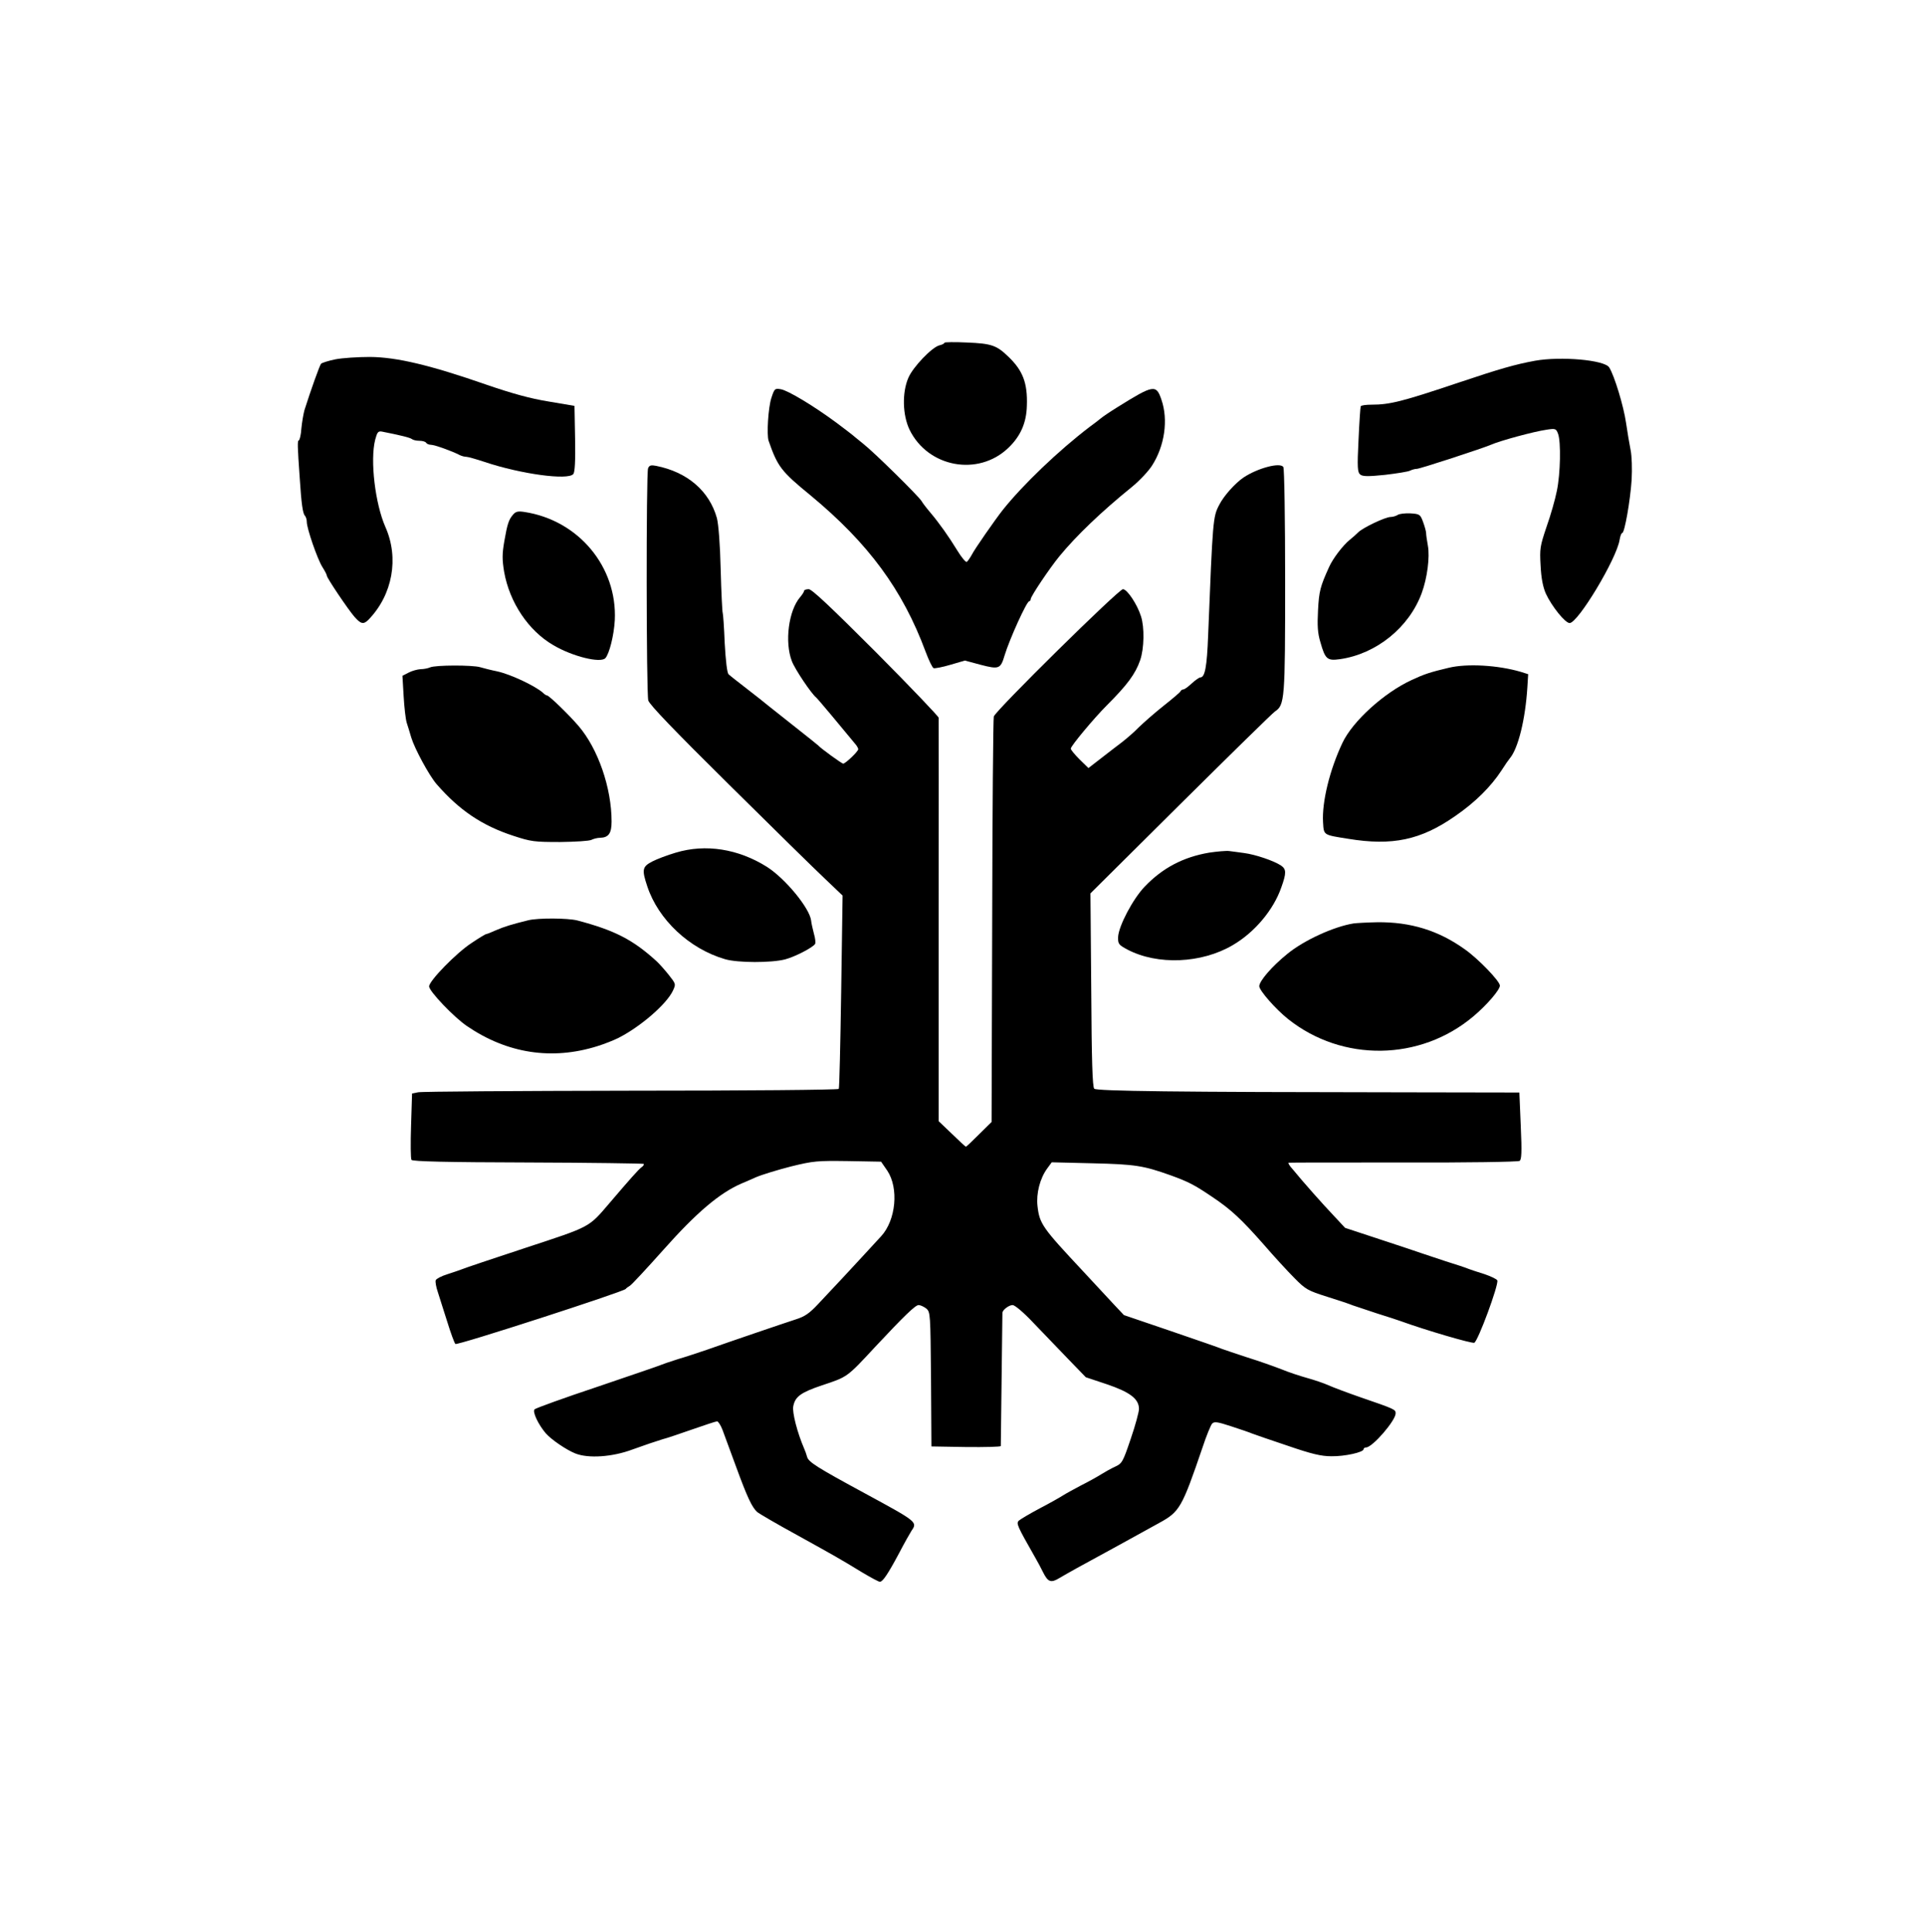 <?xml version="1.0" standalone="no"?>
<!DOCTYPE svg PUBLIC "-//W3C//DTD SVG 20010904//EN"
 "http://www.w3.org/TR/2001/REC-SVG-20010904/DTD/svg10.dtd">
<svg version="1.0" xmlns="http://www.w3.org/2000/svg"
  width="31.88" height="32" viewBox="0 0 960 960"
 preserveAspectRatio="xMidYMid meet">
<g transform="translate(0,960) scale(0.1,-0.1)"
fill="#000000" stroke="none">
<path d="M4710 7909 c0 -4 -11 -10 -25 -13 -37 -9 -132 -108 -155 -162 -32
-74 -29 -186 6 -259 92 -188 342 -234 492 -91 61 58 91 125 93 211 4 113 -20
176 -94 246 -57 55 -83 64 -205 69 -61 3 -112 2 -112 -1z"/>
<path d="M1672 7826 c-34 -7 -66 -17 -71 -22 -7 -8 -51 -131 -83 -232 -5 -19
-12 -59 -15 -90 -2 -31 -8 -58 -13 -60 -7 -3 -7 -23 5 -192 8 -124 15 -174 26
-184 5 -6 9 -19 9 -31 0 -32 53 -186 78 -225 12 -19 22 -38 22 -43 0 -11 105
-167 137 -204 33 -38 46 -40 71 -15 120 124 153 307 84 462 -51 116 -77 332
-51 435 10 38 15 44 33 41 86 -17 142 -30 151 -38 5 -4 21 -8 36 -8 15 0 31
-4 34 -10 3 -5 14 -10 24 -10 18 0 107 -32 143 -51 10 -5 25 -9 34 -9 8 0 50
-12 92 -26 180 -60 414 -92 441 -60 8 9 11 65 9 177 l-3 163 -130 22 c-92 15
-182 40 -310 84 -279 97 -446 137 -580 138 -60 0 -138 -5 -173 -12z"/>
<path d="M7655 7819 c-99 -18 -178 -41 -378 -108 -283 -95 -345 -111 -437
-111 -27 0 -51 -3 -54 -8 -2 -4 -7 -79 -11 -167 -7 -138 -5 -162 8 -173 12
-10 37 -11 124 -2 59 7 116 16 125 21 10 5 25 9 34 9 15 0 327 102 369 120 45
20 214 66 277 75 45 7 48 6 58 -20 15 -40 12 -200 -6 -285 -8 -41 -31 -122
-51 -178 -33 -98 -35 -110 -30 -195 3 -63 12 -107 26 -139 29 -63 97 -148 119
-147 42 1 234 320 249 415 3 19 9 34 13 34 12 0 40 161 47 265 3 56 1 118 -5
148 -6 29 -16 90 -23 137 -12 83 -58 235 -84 276 -24 37 -241 56 -370 33z"/>
<path d="M3847 7634 c-16 -48 -24 -184 -14 -214 45 -129 62 -152 210 -273 288
-239 458 -469 573 -779 16 -43 34 -80 40 -82 6 -2 44 5 84 17 l72 21 78 -21
c92 -24 100 -21 120 47 24 79 110 270 123 270 4 0 7 5 7 10 0 14 94 154 144
215 84 102 208 221 361 345 37 30 82 78 100 106 63 98 82 228 47 329 -26 77
-39 75 -217 -36 -39 -24 -77 -50 -85 -57 -8 -7 -33 -26 -55 -42 -154 -117
-334 -289 -435 -416 -37 -47 -141 -196 -154 -223 -9 -16 -20 -32 -25 -35 -4
-3 -26 22 -47 57 -43 70 -88 134 -136 191 -18 21 -37 46 -42 55 -14 24 -234
241 -291 286 -27 22 -52 42 -55 45 -3 3 -39 30 -80 61 -111 82 -240 160 -276
166 -30 5 -32 3 -47 -43z"/>
<path d="M3232 7283 c-10 -25 -9 -1121 1 -1158 6 -21 129 -149 403 -420 216
-214 433 -427 480 -471 l86 -82 -7 -478 c-4 -264 -9 -482 -12 -486 -2 -5 -469
-9 -1036 -9 -568 -1 -1045 -4 -1062 -8 l-30 -6 -5 -160 c-3 -88 -2 -165 2
-171 6 -8 177 -12 580 -13 315 -1 575 -5 578 -7 3 -3 -2 -11 -11 -17 -16 -12
-60 -62 -159 -178 -106 -124 -92 -116 -417 -223 -164 -54 -307 -102 -318 -107
-11 -4 -44 -16 -73 -25 -30 -9 -56 -23 -59 -30 -3 -8 2 -35 11 -61 8 -27 30
-93 47 -148 17 -55 35 -104 40 -109 8 -9 837 260 849 274 3 4 12 11 21 16 9 5
84 86 167 179 166 187 282 285 392 332 8 3 40 17 69 30 30 13 109 37 175 54
114 28 131 29 286 27 l164 -3 31 -45 c58 -87 43 -246 -30 -326 -64 -70 -131
-142 -194 -210 -36 -38 -91 -97 -121 -129 -43 -46 -66 -62 -110 -76 -59 -19
-329 -111 -445 -152 -38 -13 -104 -35 -145 -47 -41 -13 -79 -26 -85 -29 -5 -3
-147 -51 -314 -108 -168 -56 -309 -107 -315 -113 -12 -12 19 -77 57 -121 28
-31 101 -81 146 -99 65 -26 185 -18 286 20 52 19 123 43 150 51 17 4 82 26
145 48 63 22 120 41 126 41 6 0 18 -19 27 -42 9 -24 39 -105 67 -182 57 -156
80 -204 106 -228 11 -9 100 -61 199 -115 191 -106 208 -115 326 -187 42 -25
81 -46 87 -46 14 0 40 38 97 145 26 50 54 99 61 110 30 43 27 45 -231 185
-240 130 -283 157 -290 183 -3 12 -10 31 -15 42 -34 79 -60 180 -54 210 9 48
37 69 144 105 127 42 123 39 264 191 146 156 201 209 217 209 9 0 26 -8 38
-17 21 -18 21 -26 24 -353 l2 -335 173 -3 c94 -1 172 1 173 5 0 5 2 154 4 333
2 179 4 328 4 332 2 15 33 38 51 38 11 0 55 -37 102 -87 46 -48 124 -129 173
-180 l90 -93 105 -35 c115 -39 160 -73 160 -123 0 -15 -18 -82 -41 -149 -39
-115 -43 -123 -78 -139 -20 -9 -52 -27 -71 -39 -19 -12 -64 -37 -100 -55 -36
-19 -76 -41 -90 -50 -14 -9 -65 -38 -115 -64 -49 -26 -96 -54 -104 -61 -14
-14 -9 -25 82 -185 11 -19 29 -52 39 -73 24 -48 39 -54 80 -29 18 11 58 33 88
50 30 16 123 67 205 112 83 46 175 96 205 113 103 56 114 75 217 377 19 58 41
111 48 119 11 11 26 9 96 -14 46 -15 93 -31 104 -36 11 -4 90 -32 175 -60 122
-42 169 -53 220 -53 67 -1 160 20 160 35 0 5 6 9 13 9 32 1 147 134 147 170 0
19 -3 21 -175 80 -66 23 -138 50 -160 60 -22 10 -69 26 -105 36 -36 10 -94 29
-130 44 -36 14 -112 41 -170 59 -58 19 -114 38 -125 42 -11 5 -126 45 -255 89
l-235 80 -49 52 c-27 29 -97 105 -156 168 -202 216 -216 235 -226 324 -7 62
12 138 49 188 l22 30 205 -5 c213 -5 253 -12 388 -60 91 -33 119 -48 208 -108
94 -63 145 -111 257 -238 50 -58 119 -133 152 -166 56 -57 67 -63 165 -94 58
-18 114 -37 125 -42 11 -4 65 -22 120 -40 55 -17 109 -35 120 -39 127 -46 353
-112 367 -108 18 6 123 290 115 311 -2 6 -31 20 -63 31 -33 10 -68 22 -79 26
-11 5 -65 23 -120 40 -55 18 -109 36 -120 40 -11 4 -100 34 -198 66 l-179 59
-56 60 c-56 59 -152 167 -206 233 -16 17 -24 32 -19 32 4 1 262 1 573 1 311
-1 571 3 578 8 10 6 12 42 6 174 l-7 167 -571 1 c-1144 1 -1537 6 -1549 18 -9
9 -13 141 -15 493 l-4 481 449 446 c247 245 459 453 471 461 49 33 51 57 51
652 0 305 -4 560 -9 567 -15 25 -127 -5 -197 -51 -42 -28 -100 -92 -123 -138
-31 -59 -32 -72 -55 -650 -6 -158 -16 -210 -39 -210 -6 0 -25 -14 -43 -30 -18
-17 -36 -30 -42 -30 -5 0 -11 -4 -13 -8 -1 -5 -38 -36 -82 -71 -43 -34 -99
-83 -125 -108 -25 -26 -65 -60 -87 -77 -23 -17 -69 -53 -104 -80 l-62 -48 -44
43 c-24 24 -44 48 -44 54 0 13 116 152 180 216 102 102 142 156 166 225 20 58
22 164 4 219 -19 60 -69 135 -90 135 -21 0 -635 -605 -644 -635 -3 -11 -7
-470 -8 -1021 l-3 -1001 -62 -61 c-34 -34 -63 -62 -66 -62 -3 0 -34 29 -70 64
l-66 63 0 999 c1 550 0 1005 0 1013 -1 7 -142 155 -313 327 -225 225 -319 314
-335 314 -13 0 -23 -4 -23 -8 0 -5 -9 -19 -20 -32 -57 -66 -78 -223 -41 -319
15 -40 97 -162 121 -181 6 -4 132 -155 196 -233 8 -9 14 -21 14 -25 0 -11 -64
-72 -75 -72 -7 0 -112 76 -125 91 -3 3 -54 44 -115 92 -60 48 -121 96 -135
107 -14 12 -61 49 -105 83 -44 34 -85 66 -92 73 -7 7 -14 66 -19 155 -3 79 -8
147 -10 151 -2 3 -7 100 -10 215 -3 129 -11 227 -19 258 -38 135 -147 229
-303 260 -25 5 -34 3 -40 -12z"/>
<path d="M2559 7052 c-22 -25 -29 -47 -44 -133 -11 -64 -11 -90 -1 -152 27
-153 121 -294 245 -366 96 -57 236 -91 260 -65 20 22 43 115 47 189 13 266
-181 499 -451 540 -32 5 -43 2 -56 -13z"/>
<path d="M6970 7050 c-8 -5 -24 -10 -35 -10 -26 0 -138 -53 -162 -77 -10 -10
-29 -27 -43 -38 -33 -27 -83 -92 -102 -135 -44 -97 -50 -120 -55 -215 -4 -78
-2 -114 12 -160 24 -85 34 -93 98 -84 181 26 344 158 407 329 28 76 41 180 31
236 -5 27 -9 56 -9 64 0 8 -7 33 -15 55 -14 38 -17 40 -64 43 -26 1 -55 -2
-63 -8z"/>
<path d="M2145 6290 c-11 -5 -33 -9 -48 -9 -15 -1 -42 -8 -59 -17 l-31 -16 6
-102 c3 -55 10 -114 15 -131 5 -16 16 -50 23 -75 17 -56 89 -189 126 -232 114
-131 227 -207 383 -258 88 -29 105 -31 233 -31 76 1 146 5 157 11 10 5 29 10
42 10 43 1 58 22 58 81 0 169 -68 364 -165 477 -47 55 -147 152 -157 152 -4 0
-13 6 -20 13 -38 34 -160 92 -228 107 -30 6 -69 16 -86 21 -38 11 -222 11
-249 -1z"/>
<path d="M7225 6288 c-93 -22 -123 -32 -185 -61 -137 -63 -294 -205 -345 -313
-64 -135 -103 -296 -97 -396 4 -66 0 -63 126 -83 220 -36 361 -6 531 112 102
70 180 148 233 229 17 27 36 54 42 61 41 49 77 193 87 354 l4 65 -38 12 c-113
33 -266 42 -358 20z"/>
<path d="M3370 5366 c-41 -12 -94 -32 -117 -44 -50 -26 -53 -40 -25 -124 55
-166 209 -311 387 -363 63 -19 233 -19 301 -1 49 13 138 59 149 77 3 5 1 28
-6 51 -6 24 -13 53 -14 66 -8 62 -128 208 -220 267 -143 90 -306 116 -455 71z"/>
<path d="M6030 5366 c-129 -22 -232 -76 -321 -169 -59 -61 -131 -198 -133
-252 -1 -34 3 -39 46 -62 150 -79 370 -70 526 22 108 63 203 175 242 288 26
72 25 91 -2 109 -36 24 -129 55 -183 62 -27 4 -61 8 -75 10 -14 2 -59 -2 -100
-8z"/>
<path d="M2635 5029 c-81 -20 -121 -32 -162 -50 -24 -11 -45 -19 -48 -19 -4 0
-37 -20 -74 -45 -74 -48 -211 -188 -211 -216 0 -24 124 -154 189 -198 201
-137 424 -171 650 -100 36 11 83 30 105 41 110 56 240 168 272 236 15 33 15
33 -22 80 -21 26 -47 55 -59 66 -118 108 -210 155 -396 204 -48 12 -194 13
-244 1z"/>
<path d="M6750 5013 c-99 -16 -247 -84 -329 -151 -77 -62 -141 -136 -141 -162
0 -21 81 -114 144 -164 270 -215 658 -210 923 13 68 57 133 133 133 154 0 22
-109 135 -175 181 -131 94 -271 137 -437 135 -51 -1 -104 -4 -118 -6z"/>
</g>
</svg>
